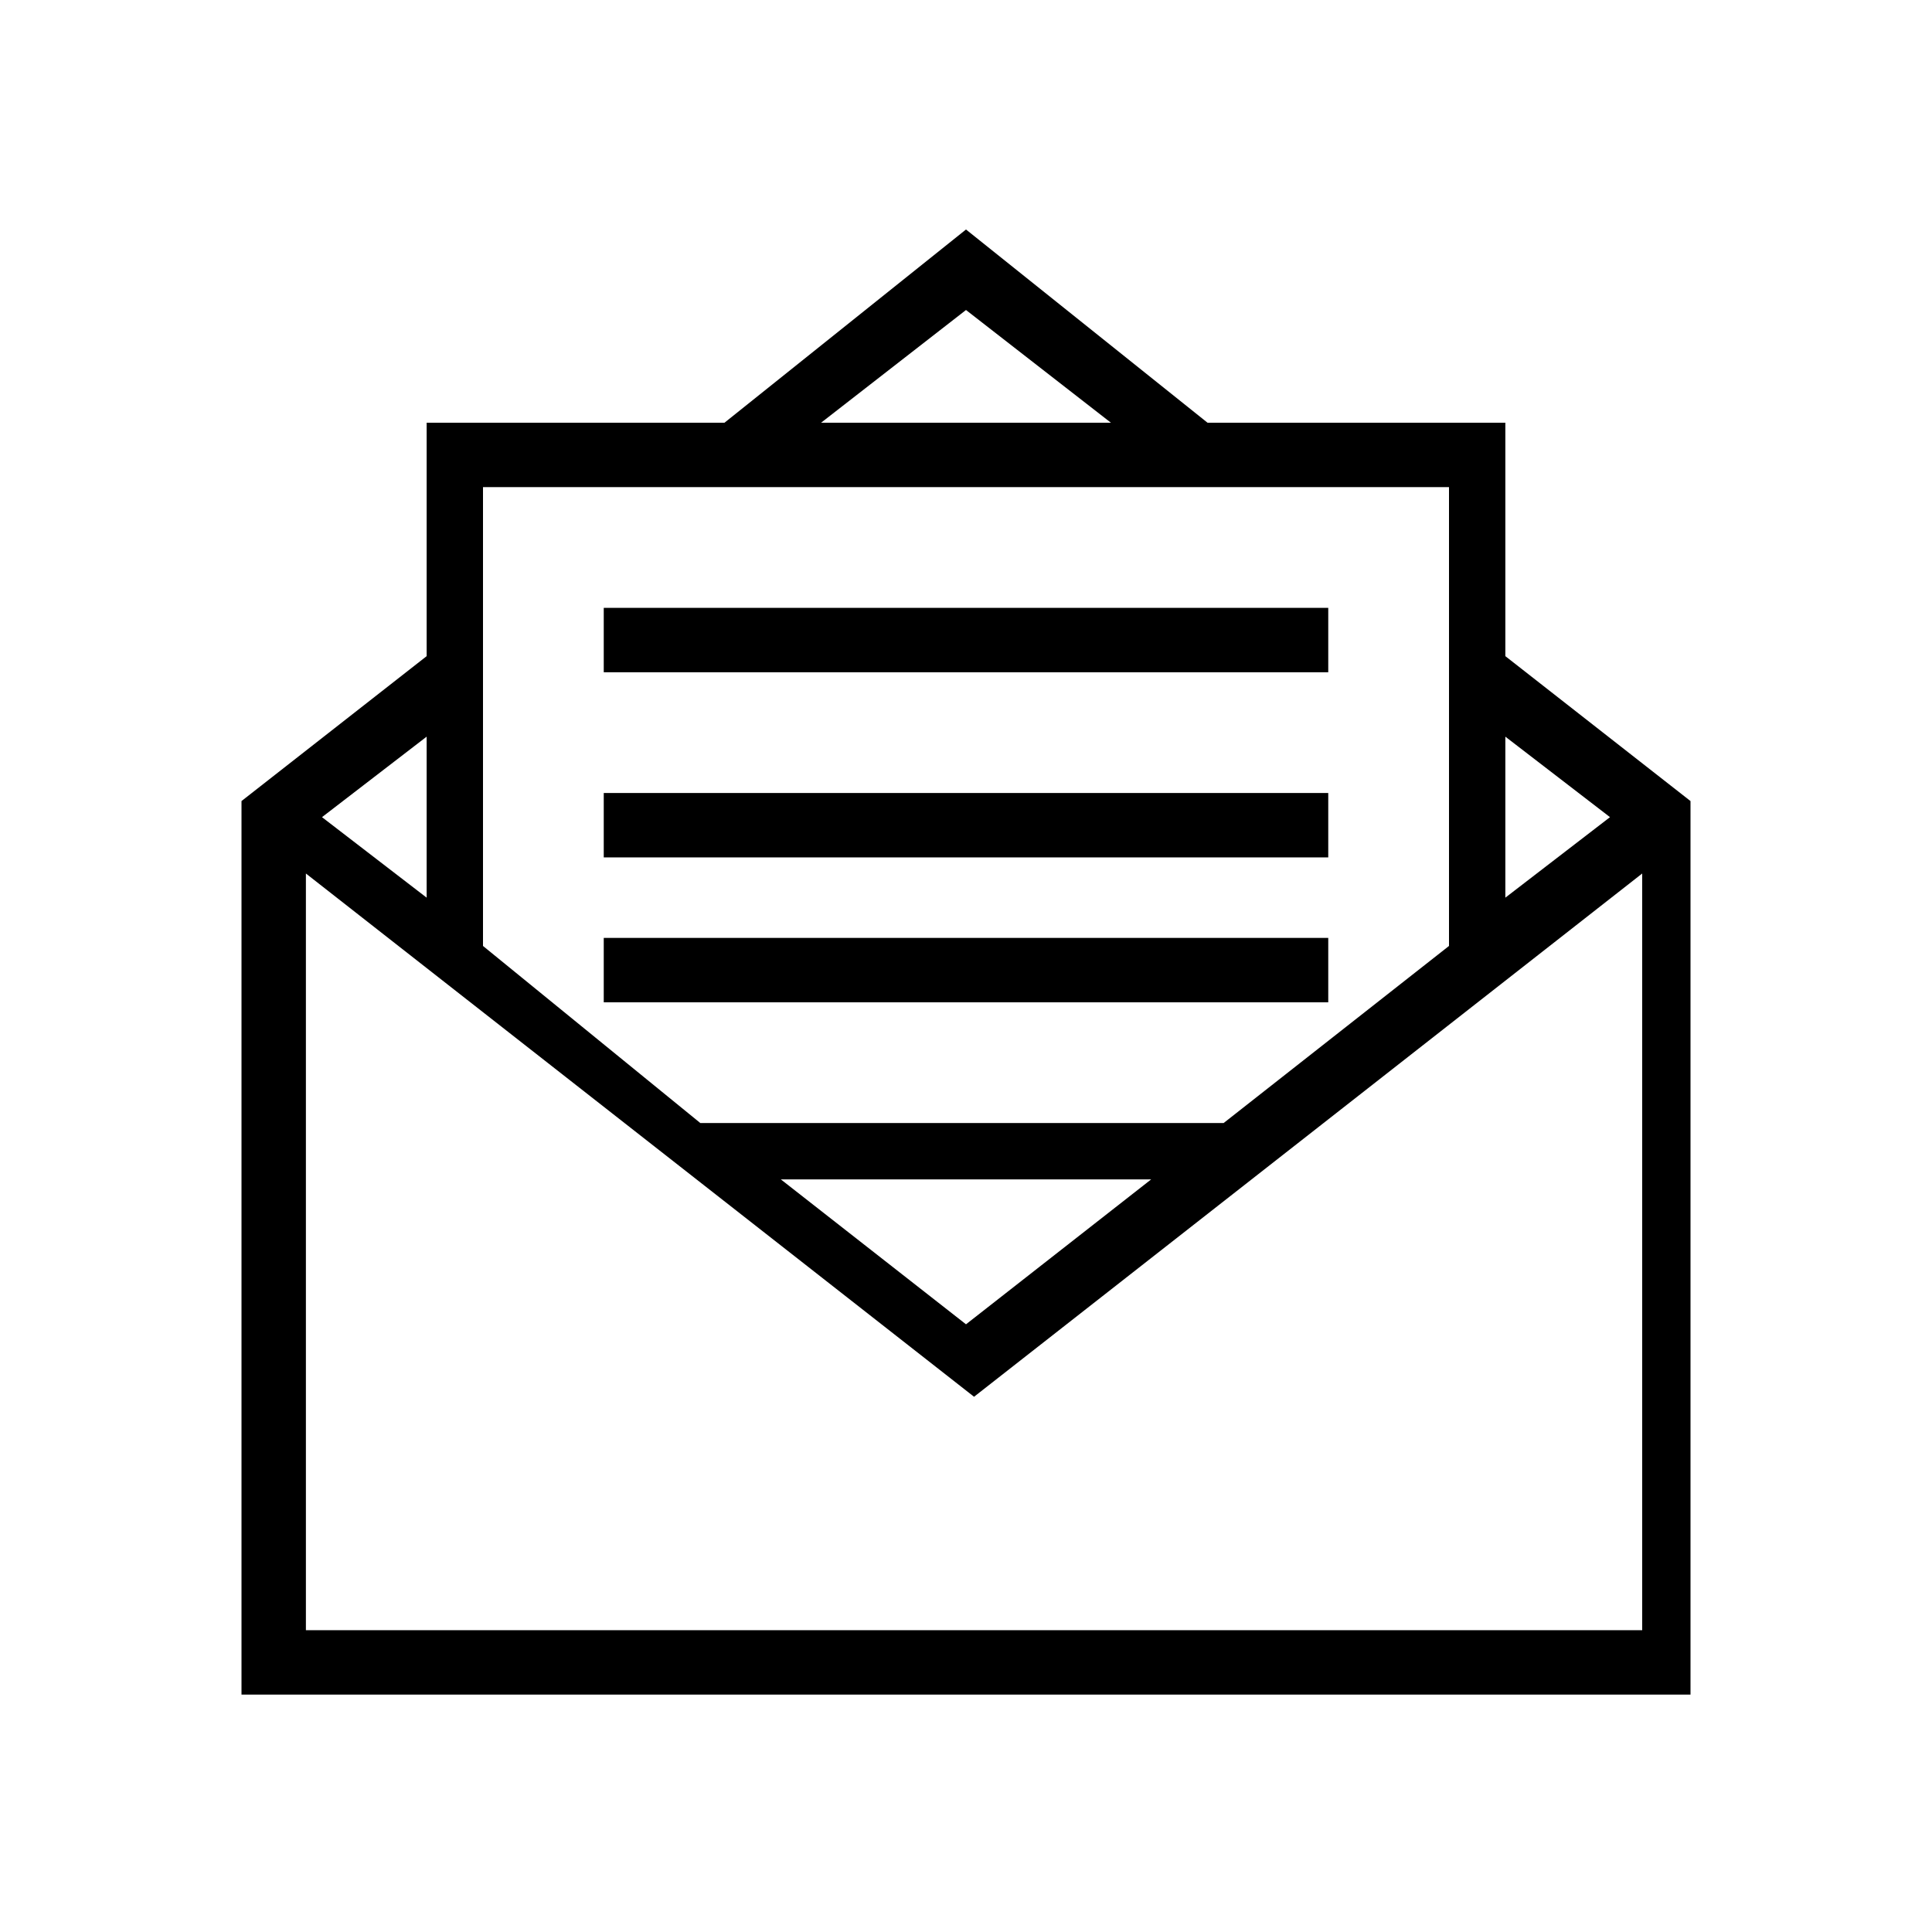 <?xml version="1.0" encoding="utf-8"?>
<!-- Generator: Adobe Illustrator 25.1.0, SVG Export Plug-In . SVG Version: 6.00 Build 0)  -->
<svg version="1.1" id="Layer_1" xmlns="http://www.w3.org/2000/svg" xmlns:xlink="http://www.w3.org/1999/xlink" x="0px" y="0px"
	 viewBox="0 0 24 24" style="enable-background:new 0 0 24 24;" xml:space="preserve">
<style type="text/css">
	.Drop_x0020_Shadow{fill:none;}
	.Round_x0020_Corners_x0020_2_x0020_pt{fill:#FFFFFF;stroke:#000000;stroke-miterlimit:10;}
	.Live_x0020_Reflect_x0020_X{fill:none;}
	.Bevel_x0020_Soft{fill:url(#SVGID_1_);}
	.Dusk{fill:#FFFFFF;}
	.Foliage_GS{fill:#FFDD00;}
	.Pompadour_GS{fill-rule:evenodd;clip-rule:evenodd;fill:#44ADE2;}
</style>
<linearGradient id="SVGID_1_" gradientUnits="userSpaceOnUse" x1="0" y1="0" x2="0.707" y2="0.707">
	<stop  offset="0" style="stop-color:#DEDFE3"/>
	<stop  offset="0.174" style="stop-color:#D8D9DD"/>
	<stop  offset="0.352" style="stop-color:#C9CACD"/>
	<stop  offset="0.532" style="stop-color:#B4B5B8"/>
	<stop  offset="0.714" style="stop-color:#989A9C"/>
	<stop  offset="0.895" style="stop-color:#797C7E"/>
	<stop  offset="1" style="stop-color:#656B6C"/>
</linearGradient>
<g id="Group_1322" transform="translate(-41 -40.949)">
	<path id="Path_476" d="M59.8,46.2H56l-3-2.4l-3,2.4h-3.7v2.9L44,50.9V62h18V50.9l-2.3-1.8V46.2z M53,44.8l1.8,1.4h-3.6L53,44.8z
		 M59,47v5.7l-2.8,2.2h-6.5L47,52.7V47L59,47z M55.3,55.6L53,57.4l-2.3-1.8L55.3,55.6z M46.3,52.1l-1.3-1l1.3-1V52.1z M44.8,61.2
		v-9.4l8.3,6.5l8.3-6.5v9.4H44.8z M61,51.1l-1.3,1v-2L61,51.1z"/>
	<rect id="Rectangle_569" x="48.5" y="48.5" width="9" height="0.8"/>
	<rect id="Rectangle_570" x="48.5" y="50.8" width="9" height="0.8"/>
	<rect id="Rectangle_571" x="48.5" y="52.6" width="9" height="0.8"/>
</g>
</svg>
